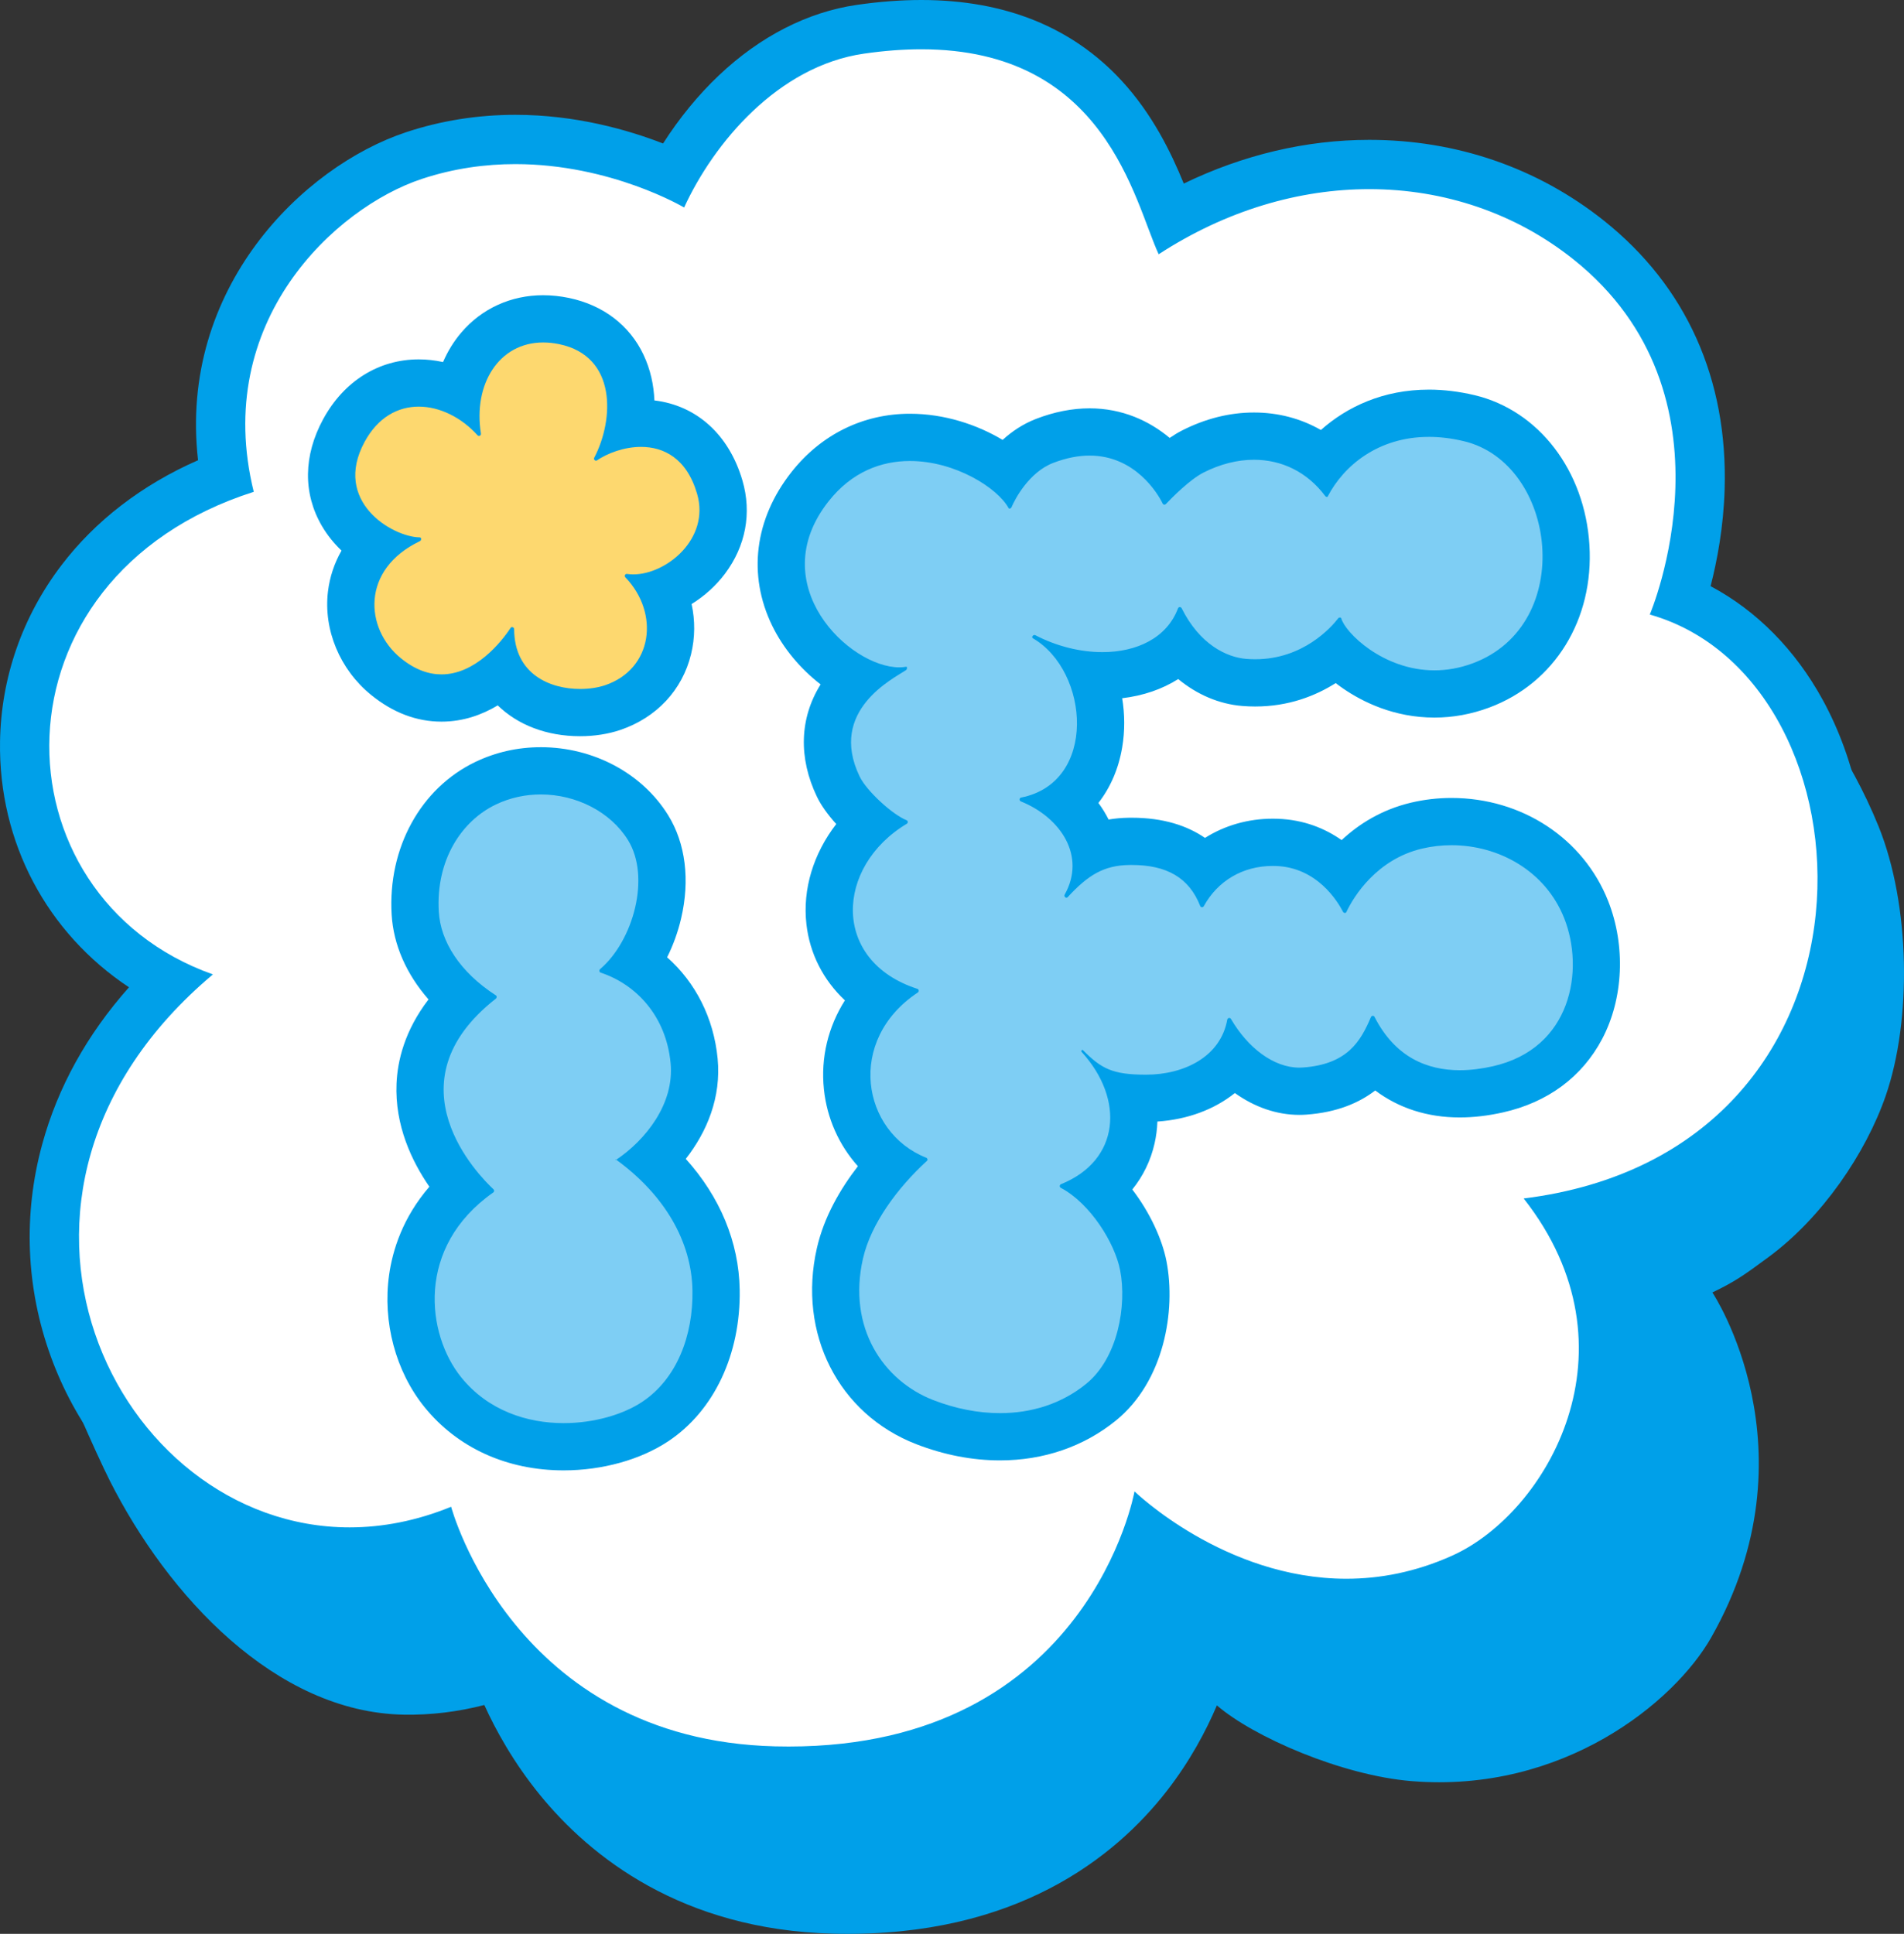 <?xml version="1.0" encoding="UTF-8"?>
<svg id="_レイヤー_2" data-name="レイヤー 2" xmlns="http://www.w3.org/2000/svg" viewBox="0 0 361.073 366.676">
  <rect x="0" y="0" width="361.073" height="366.676" fill="#333333" stroke="none"/>
  <defs>
    <style>
      .cls-1 {
        fill: #fdd86f;
      }

      .cls-2 {
        fill: #fff;
      }

      .cls-3 {
        fill: #7ecef4;
      }

      .cls-4 {
        fill: #00a0e9;
      }
    </style>
  </defs>
  <g id="_レイヤー_1-2" data-name="レイヤー 1">
    <g>
      <path class="cls-4" d="M356.243,156.675c-10.815-26.728-33.093-44.603-33.093-44.603L10.332,256.452c1.4,4.391,7.793,18.953,10.485,24.289,10.965,21.73,31.386,43.984,55.824,44.378,5.078,.082,10.166-.533,15.205-1.834,2.145,4.725,5.533,10.913,10.596,17.109,9.46,11.577,26.78,25.529,55.565,26.247,.336,.008,.665,.015,.998,.021,33.623,.542,52.41-14.416,62.25-27.059,4.432-5.695,7.469-11.436,9.514-16.246,6.939,5.994,23.679,13.268,36.872,14.356,28.738,2.37,49.912-14.956,56.884-27.257,20.151-35.552,.208-65.395,.208-65.395,4.29-2.056,6.06-3.313,10.72-6.758,10.127-7.485,18.378-19.657,22.138-30.494,4.985-14.367,4.691-36.212-1.347-51.134Z"/>
      <g>
        <path class="cls-2" d="M149.556,335.83c-.886,0-1.779-.012-2.688-.034-27.412-.685-43.86-13.915-52.831-24.893-6.002-7.346-9.509-14.621-11.338-19.206-5.422,1.715-10.918,2.582-16.395,2.582-22.837,0-43.838-15.519-52.257-38.615-8.826-24.214-2.138-49.734,17.853-69.502-17.053-8.857-27.531-26.014-27.222-45.485,.284-17.854,10.509-40.042,38.024-50.481-5.545-31.798,17.07-54.489,35.818-60.703,6.105-2.023,12.566-3.049,19.201-3.049,13.18,0,24.155,3.995,29.961,6.631,3.181-5.715,7.296-11.069,11.874-15.4,7.106-6.724,15.261-10.915,23.582-12.12,4.033-.585,7.928-.881,11.578-.881,33.348,0,42.444,23.77,47.311,36.691,11.885-6.672,24.793-10.174,37.644-10.174,15.458,0,29.839,4.946,41.587,14.304,14.401,11.473,21.708,27.769,21.129,47.128-.265,8.886-2.131,16.461-3.559,21.05,19.772,8.329,32.323,31.958,30.317,58.323-1.826,23.994-16.592,51.127-52.179,58.645,8.472,14.123,7.951,27.279,5.737,36.301-3.495,14.241-13.459,26.912-25.385,32.282-7.069,3.183-14.469,4.797-21.994,4.797h-.005c-16.71,0-30.325-7.835-37.629-13.141-1.772,4.998-4.915,11.962-10.261,18.934-9.102,11.868-26.531,26.017-57.874,26.018Z"/>
        <path class="cls-4" d="M174.716,9.345c34.996,0,40.32,28.685,45.013,38.868,12.856-8.365,26.696-12.35,39.94-12.35,14.224,0,27.762,4.592,38.677,13.287,32.294,25.725,14.52,67.373,14.52,67.373,44.016,12.46,47.909,101.771-23.918,110.721,22.452,28.55,4.425,59.625-13.548,67.718-6.992,3.148-13.763,4.385-20.076,4.385-23.116,0-40.176-16.564-40.176-16.564,0,0-8.603,48.375-65.591,48.375-.847,0-1.703-.011-2.571-.032-49.635-1.239-61.433-45.428-61.433-45.428-6.554,2.681-13.037,3.91-19.247,3.91-44.564,0-75.588-63.101-25.928-104.85C-1.542,169.905-2.928,109.533,48.121,93.254c-7.977-32.299,15.487-53.897,31.87-59.326,6.137-2.034,12.142-2.812,17.732-2.812,18.186-.001,32.015,8.228,32.015,8.228,5.602-12.207,17.789-26.807,34.07-29.166,3.925-.569,7.554-.833,10.908-.833m0-9.345c-3.873,0-7.993,.312-12.248,.929-9.28,1.345-18.313,5.961-26.123,13.351-3.94,3.728-7.56,8.159-10.599,12.927-6.649-2.587-16.572-5.436-28.02-5.436-7.142,0-14.097,1.106-20.676,3.286-19.646,6.51-43.207,29.635-39.492,62.205-10.611,4.658-19.474,11.455-25.922,19.937C4.221,116.954,.2,128.505,.007,140.602c-.305,19.196,8.971,36.329,24.452,46.597-7.981,8.989-13.499,18.963-16.457,29.779-3.653,13.361-3.081,27.291,1.655,40.284,9.089,24.935,31.854,41.688,56.647,41.688,4.589,0,9.183-.557,13.738-1.663,2.182,4.679,5.516,10.624,10.376,16.571,9.59,11.736,27.148,25.879,56.333,26.608,.936,.023,1.88,.035,2.805,.035,33.249,0,51.84-15.143,61.582-27.845,3.922-5.114,6.74-10.252,8.738-14.717,8.346,5.155,20.784,10.753,35.448,10.753,8.19,0,16.235-1.753,23.913-5.209,13.187-5.937,24.18-19.844,28.005-35.428,2.84-11.573,1.613-23.401-3.413-34.341,13.182-3.834,24.388-10.683,32.876-20.183,9.987-11.177,15.9-25.417,17.099-41.182,1.066-14.01-1.828-28.091-8.148-39.649-5.212-9.531-12.58-16.949-21.263-21.556,1.241-4.81,2.45-11.207,2.665-18.382,.624-20.888-7.291-38.497-22.889-50.921-12.584-10.024-27.972-15.323-44.5-15.323-11.955,0-23.936,2.841-35.178,8.289-2.44-5.974-5.981-13.22-11.813-19.532C203.313,5.139,190.541,0,174.716,0h0Z"/>
      </g>
      <g>
        <g>
          <path class="cls-1" d="M110.015,135.114c-5.846,0-11.742-2.355-14.818-7.452-2.897,2.484-6.789,4.689-11.472,4.689,0,0,0,0,0,0-3.676,0-7.223-1.371-10.543-4.076-4.723-3.849-7.23-9.814-6.542-15.571,.414-3.46,1.873-6.581,4.242-9.193-2.343-1.481-4.499-3.518-5.983-6.062-2.767-4.742-2.655-10.36,.315-15.819,3.114-5.724,8.287-9.007,14.193-9.007,2.545,0,5.098,.593,7.503,1.706,.652-3.173,1.994-6.042,3.966-8.355,3.032-3.557,7.342-5.517,12.138-5.517,1.289,0,2.623,.142,3.962,.42,6.493,1.351,9.568,5.259,11.004,8.299,1.682,3.561,1.923,7.535,1.39,11.217,.738-.09,1.473-.137,2.195-.137,7.24,0,12.682,4.419,14.931,12.123,1.389,4.758,.469,9.625-2.59,13.705-2.094,2.791-5.016,4.962-8.157,6.188,1.453,3.424,1.815,7.154,.948,10.713-1.284,5.271-5.106,9.345-10.487,11.175-1.833,.624-3.977,.954-6.196,.954Z"/>
          <path class="cls-4" d="M103.015,64.937c.97,0,1.99,.105,3.051,.326,10.966,2.28,10.395,14.337,6.613,21.547-.133,.253,.099,.538,.347,.538,.061,0,.123-.017,.181-.057,1.963-1.332,5.122-2.557,8.36-2.556,4.258,0,8.652,2.119,10.631,8.899,2.482,8.503-5.812,15.277-12.109,15.277-.404,0-.8-.028-1.184-.085-.02-.003-.039-.004-.057-.004-.317,0-.486,.405-.251,.649,6.551,6.826,5.173,17.386-3.828,20.449-1.306,.444-2.972,.715-4.752,.715-5.659,0-12.47-2.737-12.518-11.34-.001-.24-.19-.389-.382-.389-.115,0-.231,.053-.308,.173-1.701,2.612-6.646,8.793-13.083,8.793-2.394,0-4.997-.856-7.713-3.07-6.857-5.587-7.584-16.843,3.618-22.194,.315-.15,.316-.709-.031-.715-5.229-.086-16.599-6.817-10.449-18.124,2.552-4.691,6.348-6.668,10.258-6.668,4.004,0,8.128,2.074,11.153,5.433,.08,.088,.178,.127,.274,.127,.211,0,.41-.188,.368-.448-1.494-9.307,3.364-17.278,11.812-17.277m-.002-8.958c-6.127,0-11.648,2.517-15.544,7.089-1.416,1.661-2.571,3.542-3.45,5.583-1.521-.334-3.066-.507-4.611-.507-7.598,0-14.206,4.135-18.128,11.346-3.747,6.888-3.836,14.068-.249,20.217,1.031,1.767,2.307,3.333,3.734,4.691-1.363,2.389-2.241,5.008-2.572,7.774-.869,7.266,2.258,14.768,8.16,19.577,4.139,3.373,8.638,5.083,13.372,5.083,4.104,0,7.678-1.291,10.661-3.082,3.799,3.689,9.229,5.844,15.63,5.844,2.704,0,5.345-.412,7.638-1.192,6.859-2.334,11.742-7.567,13.397-14.356,.766-3.143,.78-6.383,.102-9.511,2.429-1.506,4.616-3.466,6.339-5.763,3.925-5.235,5.099-11.502,3.306-17.647-2.543-8.712-8.689-14.241-16.698-15.198-.121-2.916-.746-5.866-2.068-8.663-2.645-5.599-7.668-9.424-14.142-10.77-1.638-.341-3.278-.513-4.873-.513h-.003Z"/>
        </g>
        <g>
          <path class="cls-3" d="M106.895,274.318c-9.389,0-17.533-3.681-22.932-10.365-4.609-5.706-6.808-13.977-5.739-21.585,.665-4.733,2.827-11.217,9.09-16.997-3.503-4.184-8.004-11.265-7.643-19.725,.254-5.94,2.838-11.426,7.696-16.357-5.198-4.604-8.278-10.292-8.625-16.136-.64-10.781,4.598-20.454,13.344-24.645,3.257-1.562,6.779-2.353,10.47-2.353,8.438,0,16.234,4.132,20.349,10.784,4.603,7.442,2.634,18.423-2.277,25.745,6.174,3.936,10.245,10.605,11.003,18.457,.728,7.531-2.995,14.105-7.716,18.752,7.551,6.992,11.726,15.609,11.878,24.723,.178,10.702-4.145,20.026-11.563,24.941-4.496,2.98-10.977,4.76-17.336,4.76Z"/>
          <path class="cls-4" d="M102.556,150.635c6.706,0,13.208,3.275,16.539,8.662,4.323,6.989,1.018,19.077-5.29,24.455-.235,.2-.169,.578,.119,.673,6.599,2.188,12.373,8.089,13.249,17.149,.749,7.756-4.794,14.62-10.307,18.323-.051-.037-.091-.051-.121-.051-.078,0-.079,.097,.002,.097,.029,0,.068-.012,.119-.046,9.181,6.685,14.294,15.511,14.449,24.796,.143,8.571-2.967,16.764-9.558,21.133-3.55,2.353-9.043,4.013-14.862,4.013-6.93,0-14.322-2.355-19.447-8.701-6.526-8.08-8.709-24.642,6.107-35.049,.192-.134,.193-.433,.022-.593-2.671-2.487-20.121-20.028,.457-36.145,.198-.155,.219-.48,.008-.616-6.9-4.454-10.496-10.269-10.828-15.847-.583-9.828,4.329-17.235,10.808-20.34,2.725-1.306,5.649-1.912,8.534-1.912m0-8.958h0c-4.366,0-8.54,.939-12.406,2.792-10.394,4.981-16.627,16.344-15.879,28.949,.341,5.739,2.804,11.302,6.995,16.083-4.557,5.933-5.887,11.677-6.069,15.956-.338,7.924,2.889,14.719,6.23,19.556-5.057,5.851-6.979,12.032-7.639,16.733-1.254,8.928,1.247,18.282,6.69,25.021,6.266,7.758,15.648,12.03,26.417,12.03,7.312,0,14.532-2.006,19.811-5.505,8.699-5.765,13.771-16.512,13.567-28.75-.151-9.031-3.719-17.583-10.225-24.81,4.013-5.121,6.754-11.657,6.043-19.022-.745-7.709-4.212-14.46-9.577-19.195,1.142-2.294,2.041-4.771,2.645-7.337,1.719-7.309,.852-14.268-2.443-19.595-4.924-7.962-14.181-12.908-24.158-12.908h0Z"/>
        </g>
        <g>
          <path class="cls-3" d="M189.637,272.423c-4.7,0-9.491-.93-14.241-2.766-12.662-4.892-19.288-18.055-16.112-32.011,1.245-5.471,4.648-11.438,9.562-16.896-4.537-3.506-7.527-8.767-8.143-14.688-.653-6.282,1.438-12.368,5.728-17.174-5.165-3.31-8.374-8.24-9.048-14.147-.768-6.721,2.048-13.59,7.387-18.676-2.484-2.151-4.771-4.784-5.788-6.9-2.68-5.575-3.849-13.198,3.258-20.436-4.82-2.536-9.296-6.955-11.786-12.083-3.94-8.114-2.827-16.757,3.136-24.336,4.829-6.139,11.388-9.383,18.966-9.383,5.812,0,13.239,2.41,18.262,6.33,1.699-2.158,4.107-4.434,7.283-5.659,2.919-1.126,5.791-1.696,8.533-1.696,6.506,0,11.568,3.247,14.865,7.067,1.496-1.306,3.156-2.573,4.701-3.357,3.815-1.937,7.719-2.918,11.605-2.918,4.96,0,9.516,1.618,13.241,4.641,4.215-4.881,10.928-8.979,19.912-8.979,2.483,0,5.065,.315,7.674,.938,10.214,2.437,17.576,12.213,18.319,24.327,.742,12.084-5.567,22.422-16.072,26.337-2.893,1.078-5.869,1.625-8.845,1.625-7.622,0-14.475-3.724-18.482-7.757-3.287,2.716-8.472,5.655-15.516,5.655-.691,0-1.397-.029-2.098-.087-4.544-.375-8.838-2.738-12.202-6.573-3.502,3.399-8.626,5.31-14.681,5.31-.664,0-1.333-.023-2.006-.071,1.546,4.006,2.087,8.508,1.355,12.881-.782,4.668-2.982,8.517-6.23,11.155,2.241,2.052,3.917,4.5,4.856,7.179,.178,.508,.329,1.018,.451,1.529,1.934-.785,4.099-1.234,6.636-1.271l.48-.004c5.951,0,10.546,1.697,13.733,5.061,3.459-3.148,7.982-4.877,13.043-4.877,.24,0,.481,.005,.724,.013,5.826,.191,9.964,2.94,12.689,5.74,2.789-3.459,7.239-7.346,13.825-8.911,2.162-.513,4.399-.773,6.648-.773,11.513,0,21.542,6.561,25.552,16.713,2.88,7.294,2.518,15.89-.947,22.434-3.174,5.996-8.643,10.017-15.814,11.627-2.508,.563-4.938,.85-7.223,.85-6.563,0-12.049-2.312-16.164-6.755-2.637,3.281-6.585,5.754-13.271,6.23-.328,.023-.658,.035-.986,.035-4.42,0-8.807-2.064-12.474-5.729-3.543,4.398-9.52,7.066-16.617,7.066-.955,0-1.84-.027-2.667-.083,.516,2.582,.506,5.172-.062,7.665-.856,3.757-2.913,7-5.959,9.5,4.237,4.263,7.302,10.091,8.191,14.669,1.617,8.321-.628,19.887-8.046,25.893-5.276,4.271-11.893,6.528-19.134,6.528Z"/>
          <path class="cls-4" d="M270.957,82.835c2.071,0,4.284,.255,6.635,.815,17.668,4.214,21.393,34.777,1.722,42.109-2.539,.946-4.983,1.344-7.281,1.344-9.808,0-16.974-7.228-17.669-9.845-.032-.12-.139-.174-.258-.174-.121,0-.254,.056-.331,.156-1.289,1.668-6.623,7.761-15.74,7.761-.562,0-1.138-.023-1.728-.072-3.716-.307-8.807-2.756-12.219-9.602-.073-.146-.212-.219-.35-.219-.143,0-.285,.08-.344,.239-2.119,5.636-7.839,8.302-14.339,8.302-4.168,0-8.656-1.097-12.72-3.21-.052-.027-.105-.039-.157-.039-.321,0-.61,.444-.301,.624,10.74,6.237,12.289,27.345-2.232,30.201-.364,.072-.392,.59-.048,.729,7.648,3.093,12.37,10.44,8.313,17.661-.16,.286,.078,.599,.33,.599,.082,0,.166-.033,.238-.111,3.832-4.153,6.805-6.023,11.703-6.095,.139-.002,.277-.003,.414-.003,6.634,0,10.896,2.387,13.013,7.782,.061,.155,.198,.231,.338,.231,.132,0,.267-.069,.343-.206,2.63-4.776,7.359-7.623,13.085-7.623,.191,0,.383,.003,.576,.01,7.81,.258,11.716,6.7,12.734,8.679,.072,.141,.224,.222,.365,.222,.112,0,.218-.052,.272-.166,1.431-3.051,5.8-9.999,14.326-12.024,1.84-.437,3.728-.653,5.613-.653,8.935,0,17.817,4.841,21.386,13.879,3.837,9.715,1.45,24.67-13.577,28.045-2.031,.456-4.141,.74-6.243,.74-6.153,0-12.248-2.434-16.168-10.119-.067-.131-.192-.194-.318-.194-.145,0-.293,.082-.359,.238-1.944,4.586-4.456,8.96-12.906,9.562-.222,.016-.446,.024-.668,.024-4.918,0-9.816-3.816-12.97-9.233-.074-.127-.198-.186-.321-.186-.172,0-.343,.115-.379,.317-1.259,7.064-8.222,10.44-15.422,10.44-6.413,0-8.48-1.18-11.942-4.642-.038-.038-.08-.054-.121-.054-.149,0-.279,.217-.146,.364,8.235,9.034,7.246,20.597-3.89,25.089-.3,.121-.339,.541-.053,.692,5.576,2.944,10.246,10.429,11.258,15.636,1.296,6.667-.413,16.654-6.468,21.556-4.683,3.791-10.375,5.531-16.316,5.531-4.172,0-8.467-.857-12.626-2.464-9.547-3.689-16.328-13.791-13.359-26.839,1.5-6.59,6.527-13.398,12.136-18.535,.192-.176,.09-.497-.151-.593-12.252-4.87-15.215-22.283-1.58-31.33,.273-.181,.217-.593-.094-.693-16.35-5.28-15.577-23.163-2.001-31.297,.273-.163,.25-.561-.046-.676-2.637-1.035-7.572-5.533-8.899-8.293-6.024-12.53,6.452-18.577,8.805-20.169,.214-.145,.265-.634,.036-.634-.01,0-.021,0-.032,.003-.415,.073-.85,.109-1.301,.109-9.452,0-25.834-15.671-13.417-31.453,4.442-5.646,10.046-7.673,15.445-7.673,8.572,0,16.632,5.106,18.725,8.944,.036,.066,.095,.093,.163,.093,.142,0,.318-.122,.379-.268,.652-1.546,3.321-6.636,7.89-8.398,2.56-.987,4.864-1.397,6.921-1.397,8.631,0,12.937,7.2,13.86,9.098,.067,.137,.198,.21,.332,.21,.096,0,.193-.038,.268-.117,1.125-1.182,4.544-4.652,7.133-5.966,3.195-1.622,6.459-2.433,9.578-2.433,5.242,0,10.078,2.29,13.51,6.875,.073,.097,.21,.175,.323,.175,.065,0,.121-.025,.153-.087,3.022-5.824,9.564-11.3,19.166-11.3m0-8.959c-8.672,0-15.545,3.281-20.461,7.652-3.786-2.17-8.094-3.315-12.691-3.315s-9.184,1.145-13.633,3.404c-.779,.396-1.568,.876-2.351,1.414-3.866-3.234-8.988-5.61-15.188-5.61-3.296,0-6.709,.672-10.144,1.997-2.506,.967-4.612,2.406-6.35,3.989-4.89-2.927-11.082-4.96-17.583-4.96-8.873,0-16.859,3.939-22.486,11.092-6.979,8.87-8.307,19.463-3.645,29.063,2.117,4.358,5.399,8.232,9.198,11.166-3.991,6.392-4.242,13.925-.678,21.336,.775,1.612,2.076,3.406,3.644,5.141-4.3,5.555-6.419,12.322-5.656,19.002,.641,5.617,3.219,10.593,7.296,14.43-3.169,5.014-4.604,10.848-3.98,16.848,.578,5.551,2.881,10.622,6.446,14.598-3.282,4.238-6.417,9.556-7.777,15.529-3.682,16.178,4.076,31.469,18.865,37.183,5.266,2.035,10.6,3.066,15.854,3.066,8.279,0,15.87-2.603,21.952-7.527,9.202-7.449,11.44-20.891,9.625-30.228-.804-4.137-3.104-9.197-6.484-13.608,2.045-2.527,3.481-5.462,4.221-8.711,.313-1.374,.492-2.768,.539-4.171,5.769-.388,10.84-2.318,14.691-5.407,3.749,2.676,7.952,4.141,12.224,4.141,.433,0,.872-.016,1.304-.046,5.886-.42,10.073-2.26,13.09-4.581,4.457,3.348,9.899,5.116,16.026,5.116,2.614,0,5.375-.323,8.206-.958,8.488-1.906,14.986-6.713,18.791-13.902,4.06-7.668,4.502-17.698,1.154-26.174-4.689-11.874-16.354-19.547-29.718-19.547-2.597,0-5.182,.301-7.683,.895-5.651,1.342-9.958,4.122-13.145,7.096-3.104-2.178-7.123-3.878-12.186-4.045-.292-.01-.583-.014-.871-.014-4.707,0-9.118,1.288-12.854,3.643-3.311-2.275-7.809-3.827-13.923-3.827-.18,0-.363,.001-.546,.004-1.354,.02-2.622,.137-3.812,.339-.548-1.094-1.194-2.145-1.931-3.147,2.273-2.911,3.831-6.489,4.514-10.565,.518-3.09,.492-6.238-.007-9.288,4.011-.476,7.607-1.721,10.624-3.634,3.568,2.941,7.742,4.738,12.131,5.101,.822,.068,1.652,.102,2.466,.102,6.389,0,11.486-2.041,15.269-4.439,.536,.414,1.015,.757,1.402,1.023,3.661,2.517,9.639,5.517,17.327,5.517,3.511,0,7.014-.642,10.41-1.908,12.395-4.62,19.844-16.713,18.979-30.809-.865-14.095-9.606-25.511-21.751-28.408-2.949-.703-5.88-1.06-8.714-1.06h0Z"/>
        </g>
      </g>
    </g>
  </g>
</svg>